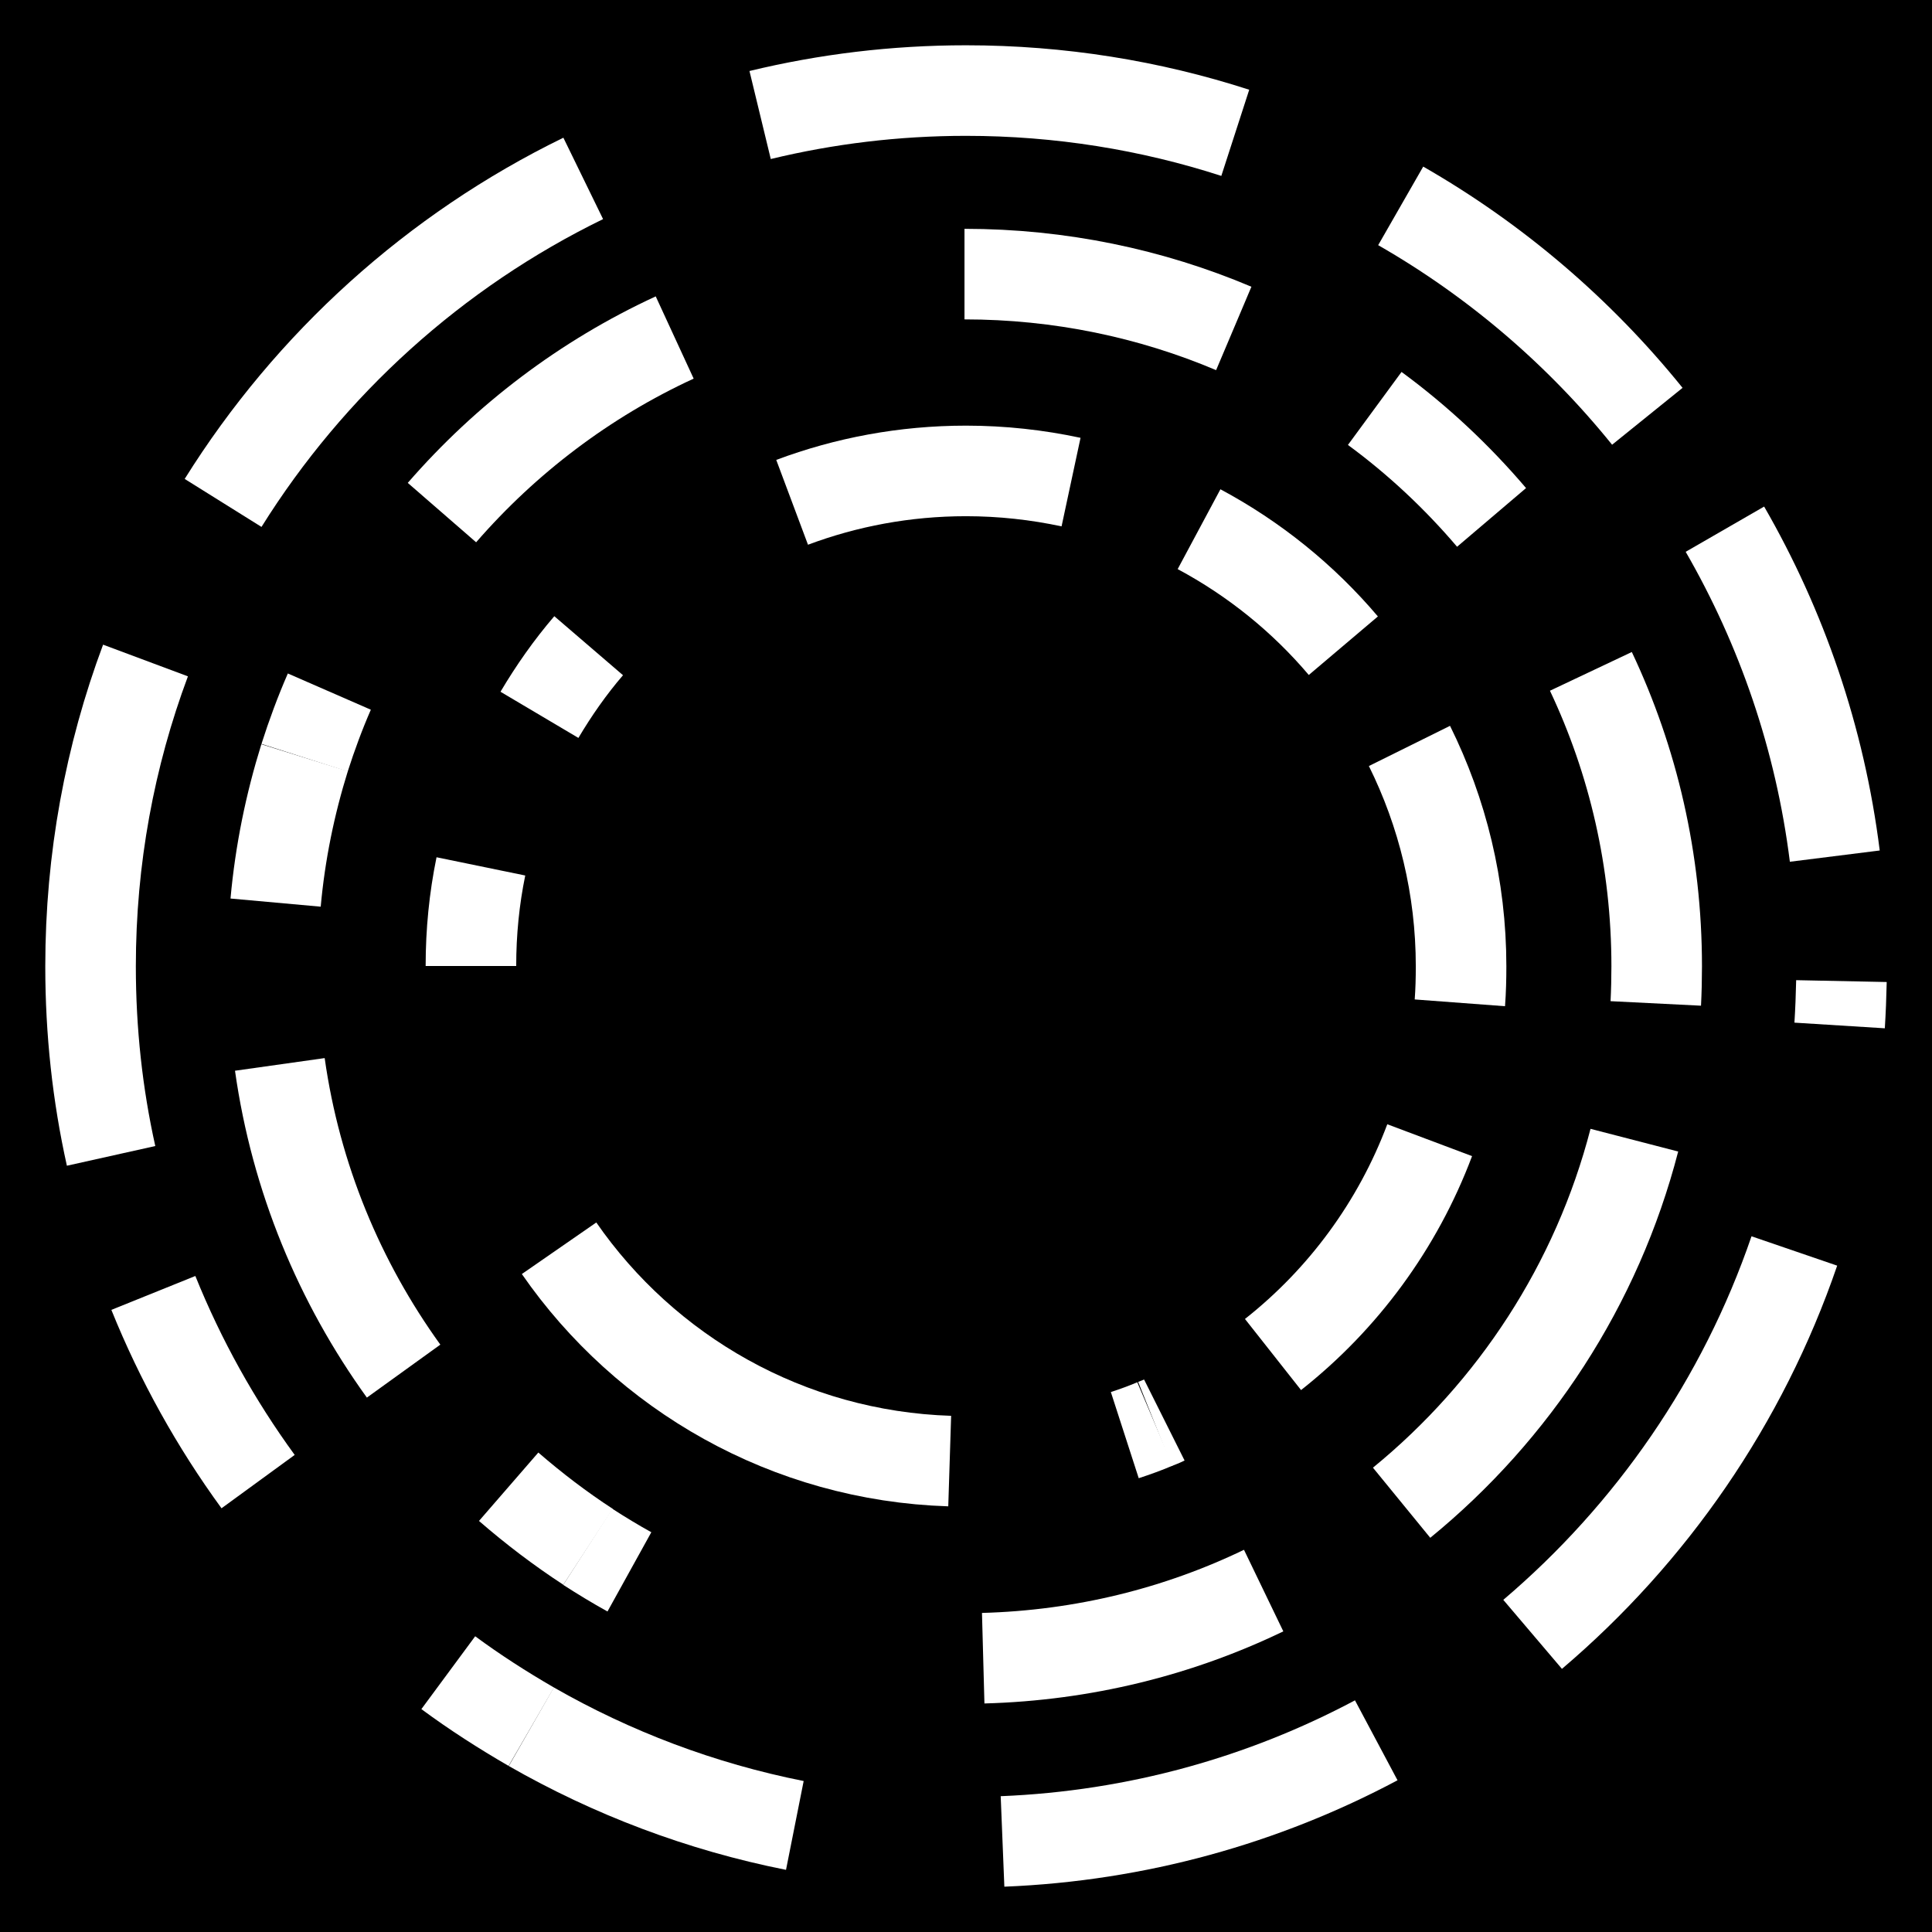 <?xml version="1.0" encoding="utf-8"?>
<!-- Generator: Adobe Illustrator 25.4.1, SVG Export Plug-In . SVG Version: 6.00 Build 0)  -->
<svg version="1.1" xmlns="http://www.w3.org/2000/svg" xmlns:xlink="http://www.w3.org/1999/xlink" x="0px" y="0px"
	 viewBox="0 0 64 64" style="enable-background:new 0 0 64 64;" xml:space="preserve">
<style type="text/css">
	.st0{fill:none;stroke:#FFFFFF;stroke-width:3;stroke-miterlimit:10;}
</style>
<g id="背景">
	<rect width="64" height="64"/>
</g>
<g id="ファビコン">
	<g>
		<path class="st0" d="M46.4,6.82c3.14,1.8,5.91,4.17,8.17,6.97"/>
		<path class="st0" d="M25.18,3.81C27.37,3.28,29.65,3,32,3c3.11,0,6.11,0.49,8.92,1.4"/>
		<path class="st0" d="M25.18,3.81"/>
		<path class="st0" d="M7.39,16.66c2.88-4.61,7.01-8.35,11.93-10.75"/>
		<path class="st0" d="M3.68,38.29C3.23,36.27,3,34.17,3,32.01c0-3.56,0.64-6.97,1.82-10.13"/>
		<path class="st0" d="M8.55,49.08c-1.4-1.92-2.57-4.02-3.47-6.25"/>
		<path class="st0" d="M17.6,57.2c-0.95-0.55-1.87-1.14-2.75-1.79"/>
		<path class="st0" d="M26.33,60.47c-3.12-0.62-6.06-1.74-8.73-3.27"/>
		<path class="st0" d="M45.59,57.65c-3.72,1.98-7.92,3.17-12.38,3.35"/>
		<path class="st0" d="M59.44,41.44c-1.71,4.99-4.74,9.36-8.67,12.7"/>
		<path class="st0" d="M61,32.5c-0.01,0.49-0.03,0.99-0.06,1.47"/>
		<path class="st0" d="M57.14,17.53c1.88,3.26,3.15,6.92,3.64,10.83"/>
		<path class="st0" d="M15.21,22.12"/>
	</g>
	<g>
		<path class="st0" d="M10.09,25.1c0.24-0.75,0.51-1.48,0.82-2.19"/>
		<path class="st0" d="M9.13,29.9c0.15-1.66,0.48-3.26,0.96-4.8"/>
		<path class="st0" d="M13.37,45.42c-2.12-2.94-3.57-6.4-4.1-10.16"/>
		<path class="st0" d="M19.48,51.24c-0.92-0.6-1.8-1.27-2.63-1.99"/>
		<path class="st0" d="M20.85,52.07c-0.47-0.26-0.93-0.54-1.38-0.83"/>
		<path class="st0" d="M41.86,52.69c-2.82,1.36-5.97,2.15-9.29,2.24"/>
		<path class="st0" d="M54.14,37.77c-1.24,4.79-3.99,8.97-7.71,12.01"/>
		<path class="st0" d="M52.7,22.24c1.4,2.96,2.18,6.27,2.18,9.77c0,0.41-0.01,0.83-0.03,1.23"/>
		<path class="st0" d="M45.54,13.53c1.43,1.05,2.73,2.27,3.87,3.61"/>
		<path class="st0" d="M31.95,9.08c3.16,0,6.18,0.64,8.92,1.8"/>
		<path class="st0" d="M14.64,16.98c2.12-2.44,4.74-4.43,7.71-5.8"/>
	</g>
	<g>
		<path class="st0" d="M17.87,23.68c0.48-0.81,1.02-1.58,1.63-2.29"/>
		<path class="st0" d="M15.6,32c0-1.13,0.11-2.23,0.33-3.3"/>
		<path class="st0" d="M31.46,48.4c-5.36-0.17-10.08-2.92-12.94-7.05"/>
		<path class="st0" d="M38.26,47.17c-0.33,0.14-0.66,0.26-1,0.37"/>
		<path class="st0" d="M38.57,47.04c-0.1,0.05-0.21,0.09-0.31,0.13"/>
		<path class="st0" d="M47.36,37.77c-1.06,2.82-2.87,5.27-5.19,7.1"/>
		<path class="st0" d="M46.69,24.71c1.09,2.2,1.71,4.68,1.71,7.3c0,0.41-0.01,0.81-0.04,1.21"/>
		<path class="st0" d="M39.72,17.53c1.83,0.98,3.45,2.29,4.78,3.86"/>
		<path class="st0" d="M26.24,16.64c1.79-0.67,3.73-1.04,5.76-1.04c1.19,0,2.36,0.13,3.48,0.37"/>
	</g>
</g>
</svg>
